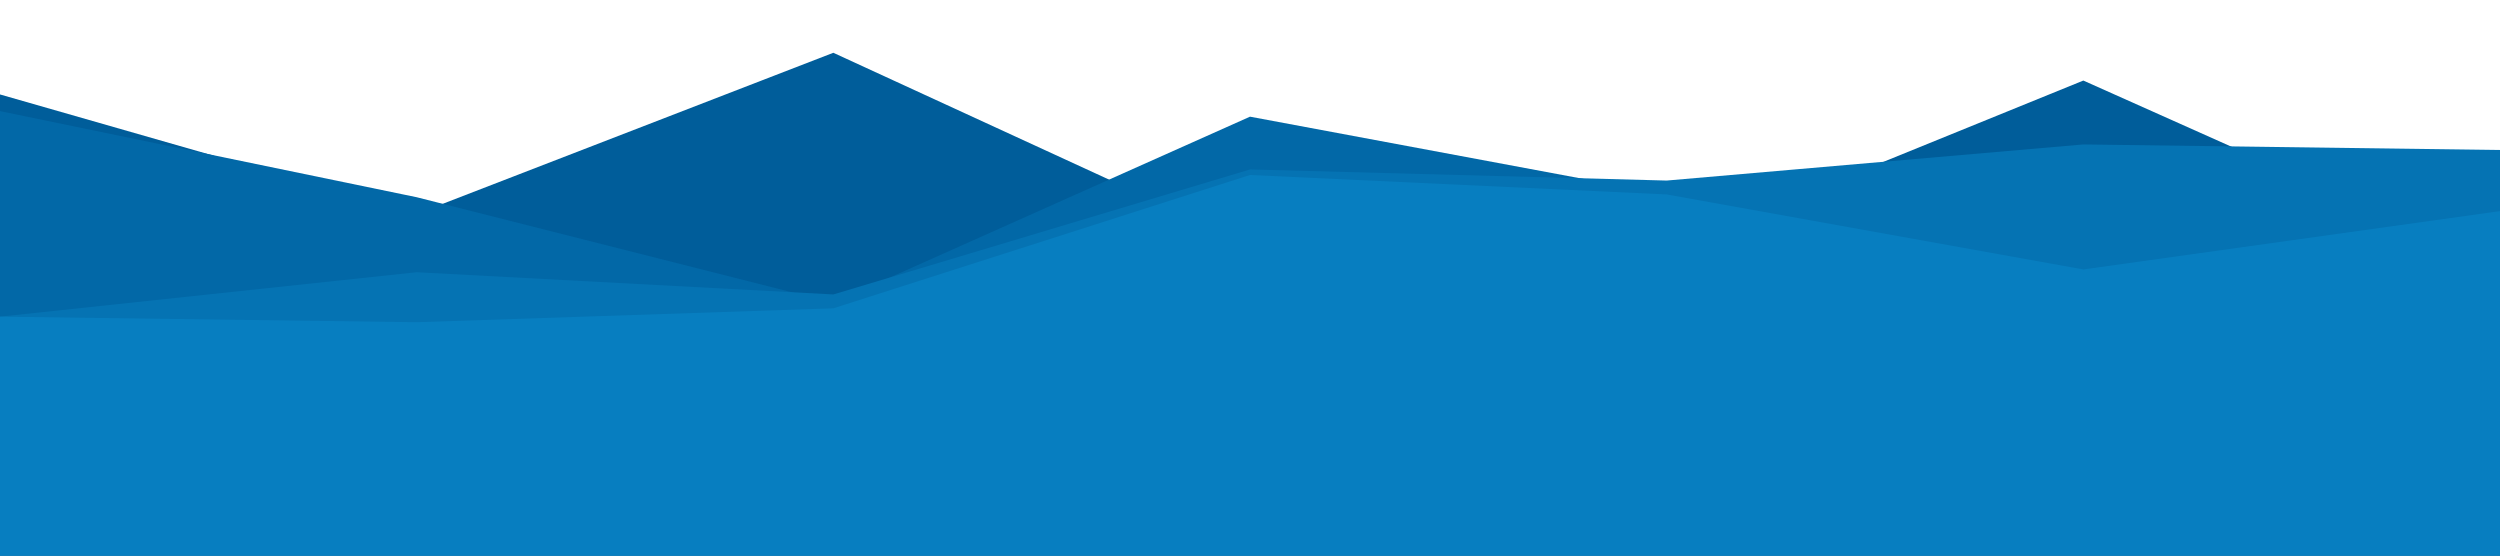 <svg
    id="visual"
    viewBox="0 0 900 200"
    width="900"
    height="200"
    xmlns="http://www.w3.org/2000/svg"
    xmlns:xlink="http://www.w3.org/1999/xlink"
    version="1.1">
    <path
      d="M0 34L150 77L300 19L450 88L600 90L750 29L900 96L900 201L750 201L600 201L450 201L300 201L150 201L0 201Z"
      fill="#005d9a"></path>
    <path
      d="M0 40L150 71L300 109L450 42L600 70L750 73L900 73L900 201L750 201L600 201L450 201L300 201L150 201L0 201Z"
      fill="#0268a7"></path>
    <path
      d="M0 114L150 98L300 106L450 61L600 65L750 52L900 54L900 201L750 201L600 201L450 201L300 201L150 201L0 201Z"
      fill="#0573b3"></path>
    <path
      d="M0 114L150 116L300 111L450 63L600 70L750 97L900 76L900 201L750 201L600 201L450 201L300 201L150 201L0 201Z"
      fill="#077ec0"></path>
</svg>